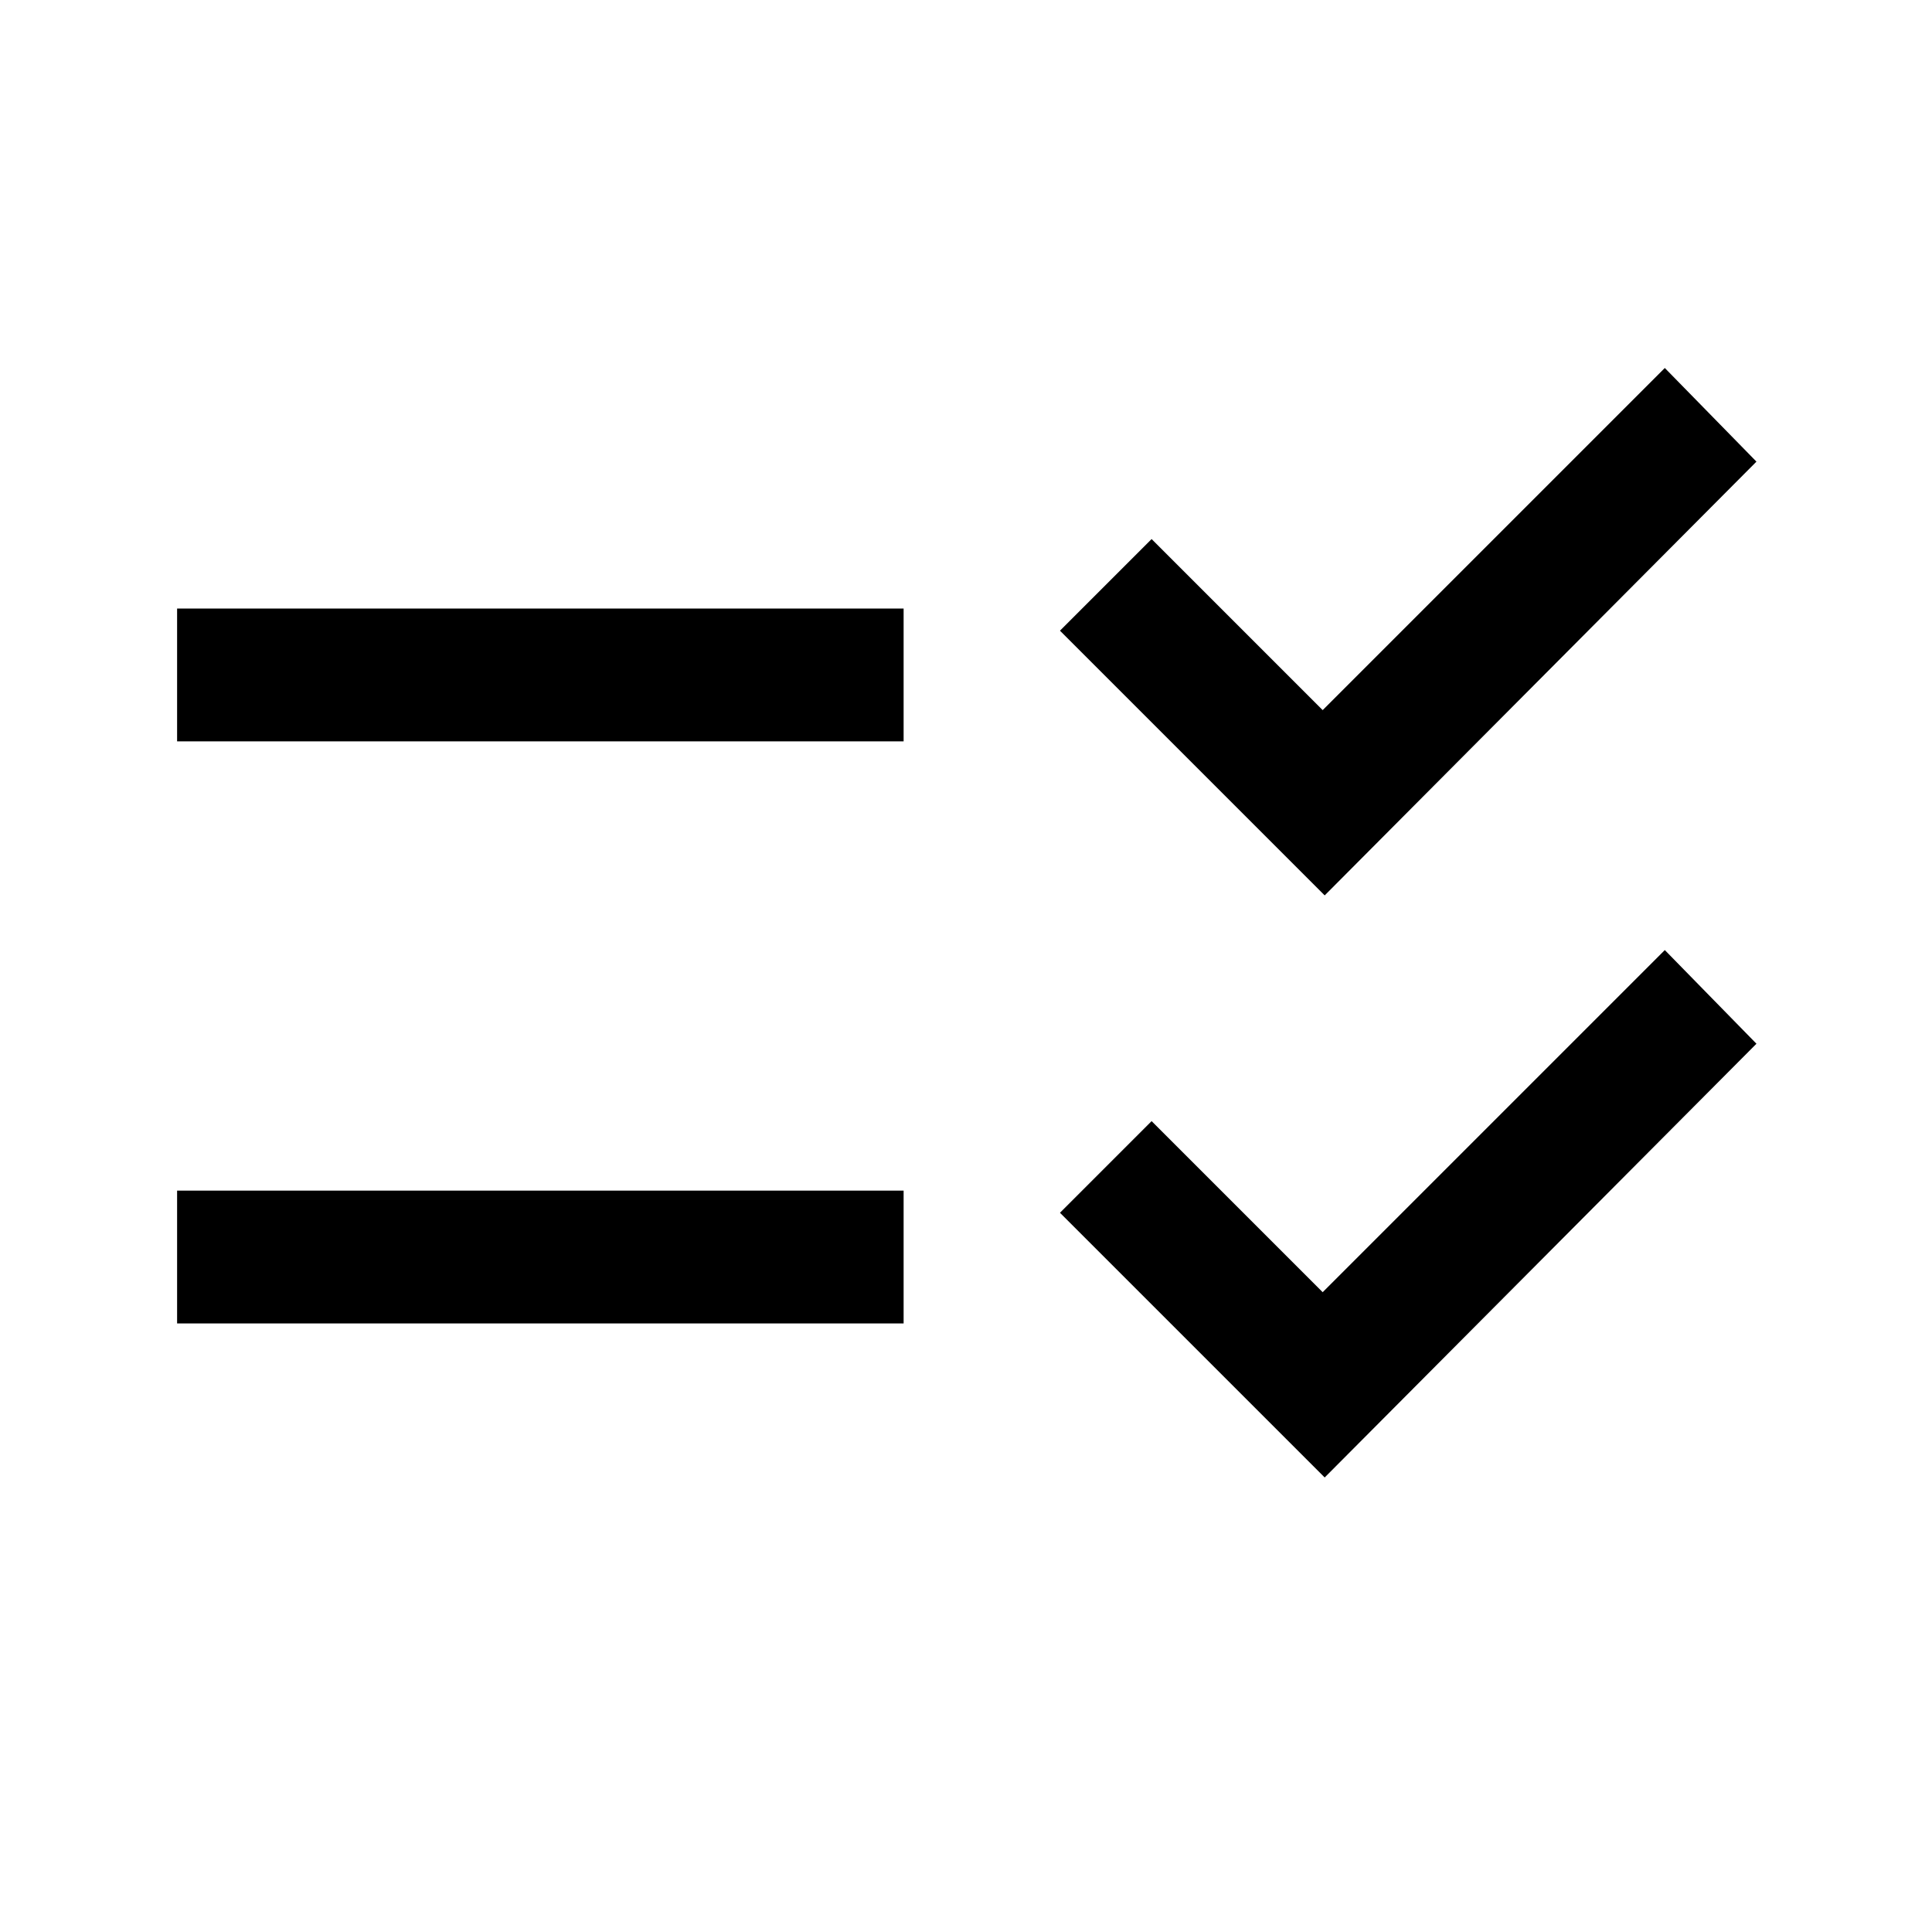 <svg xmlns="http://www.w3.org/2000/svg" height="24" viewBox="0 -960 960 960" width="24"><path d="M658.23-225.85 526.69-357.38l45.54-45.54 85 85 170-170 45.54 46.54-214.54 215.53Zm0-289.23L526.69-646.62l45.54-45.53 85 85 170-170 45.54 46.53-214.54 215.54ZM88-302.38v-66h361v66H88Zm0-289.24v-66h361v66H88Z"/></svg>